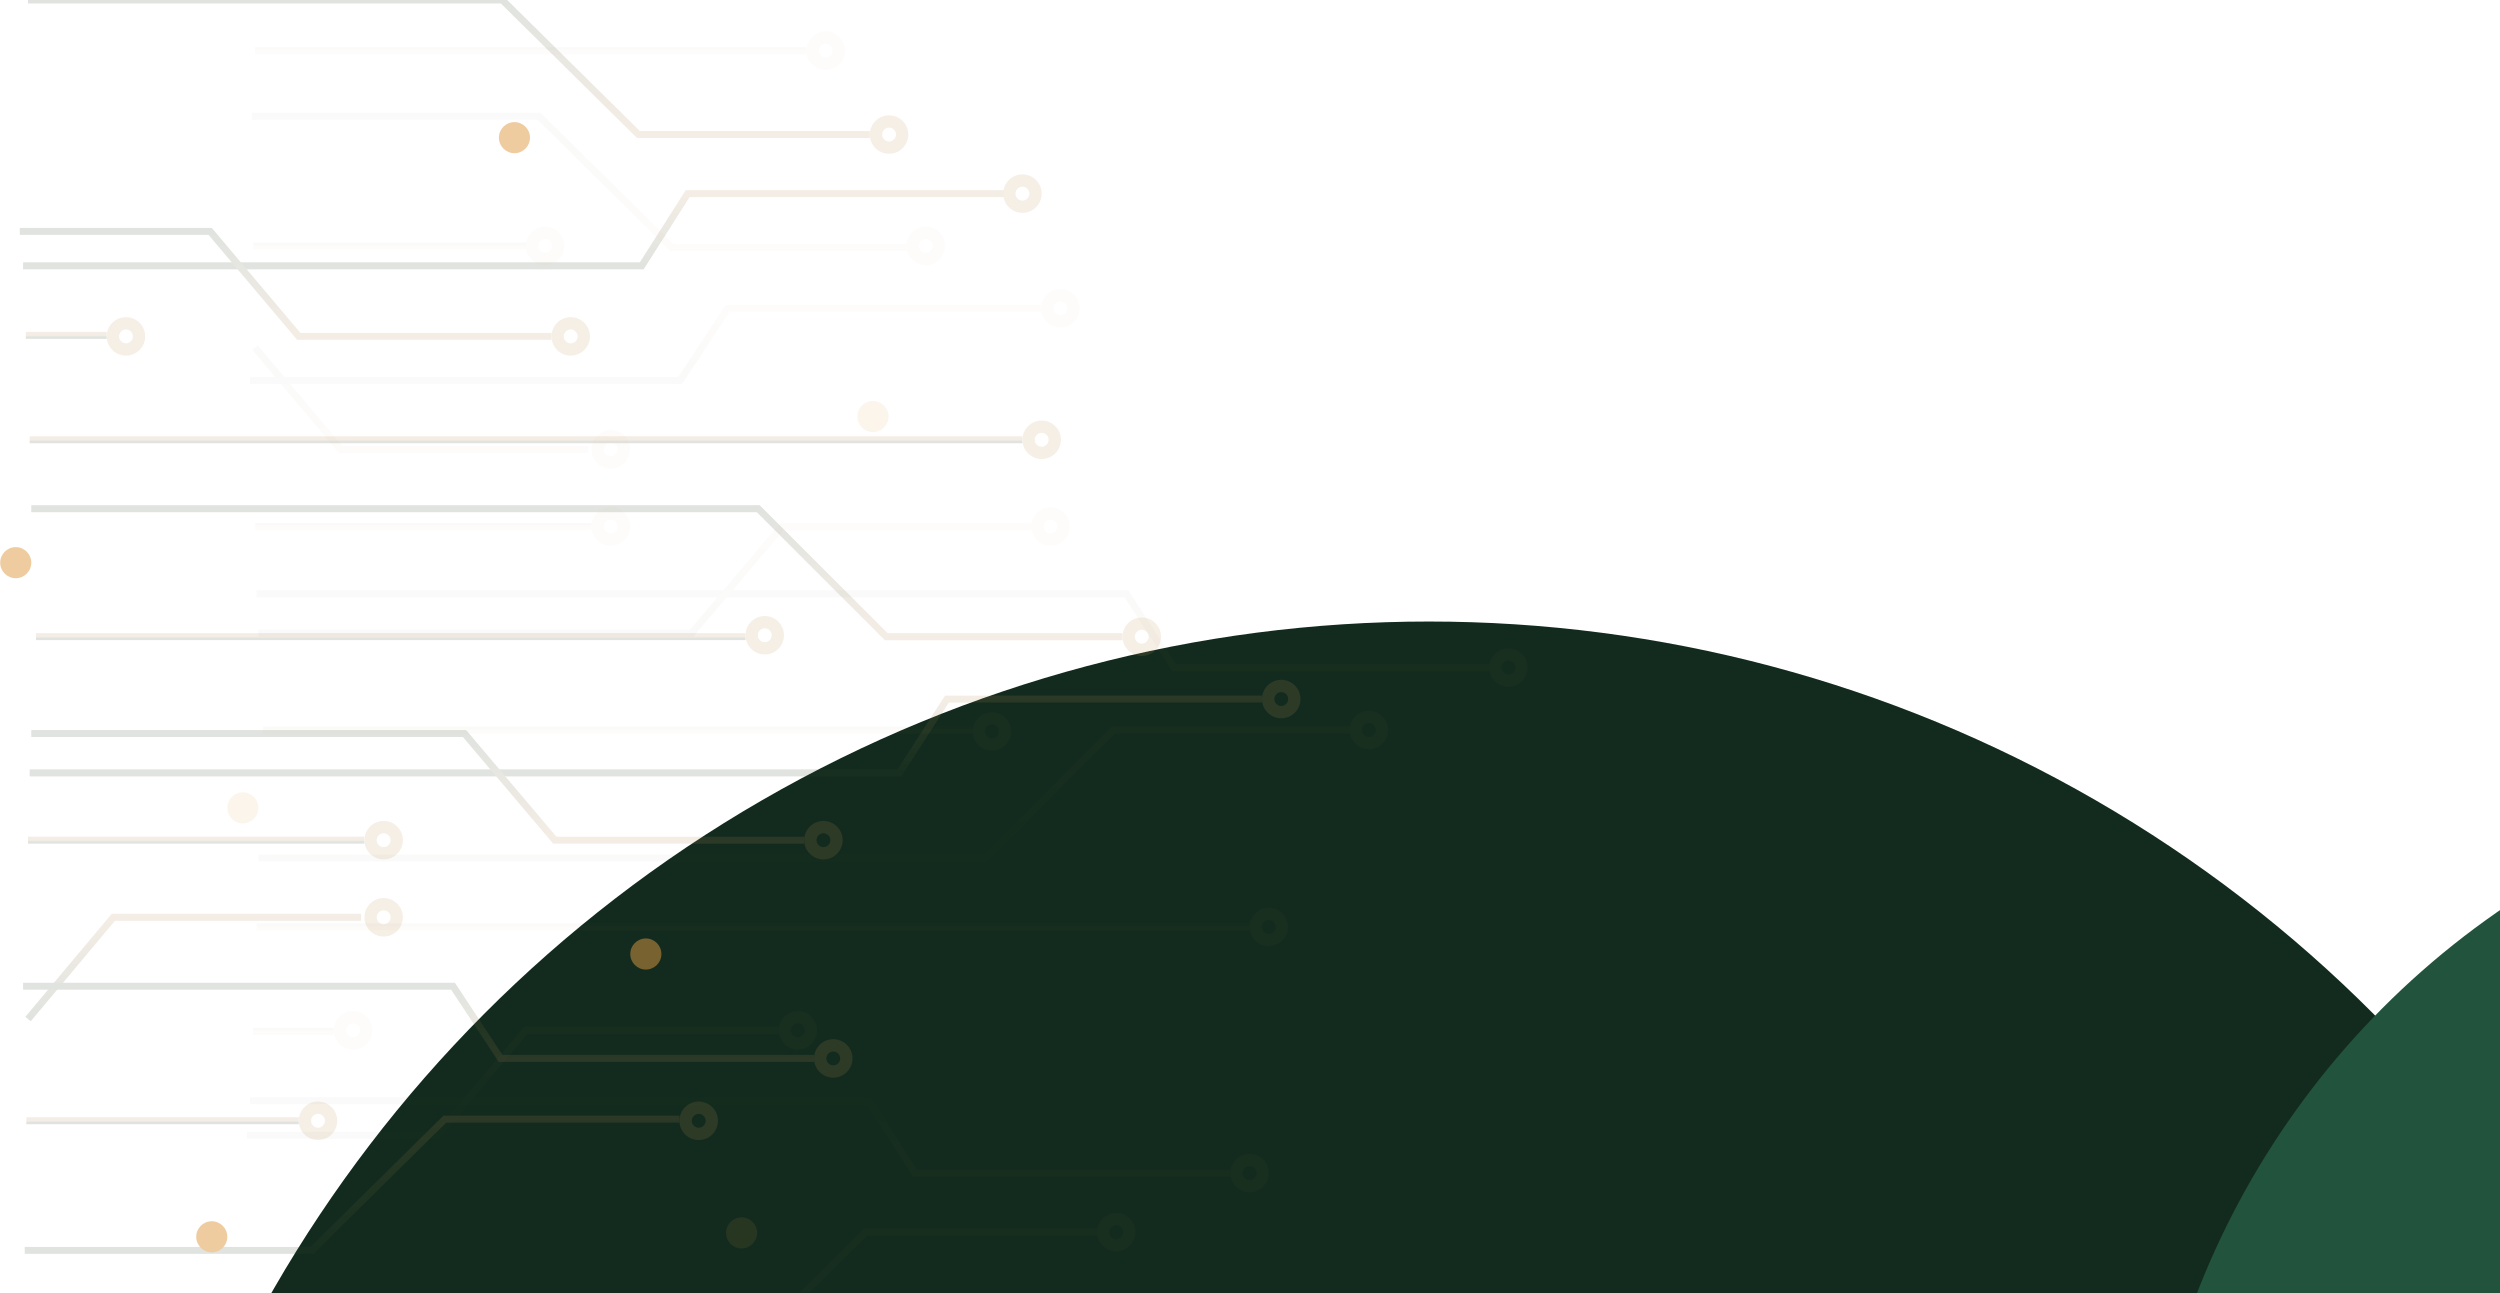 <svg width="1440" height="745" viewBox="0 0 1440 745" fill="none" xmlns="http://www.w3.org/2000/svg">
<g filter="url(#filter0_f_3011_7877)">
<circle cx="-478" cy="1011" r="478" fill="#DBAC16"/>
</g>
<g filter="url(#filter1_f_3011_7877)">
<circle cx="823" cy="1126" r="768" fill="#132B1E"/>
</g>
<g filter="url(#filter2_f_3011_7877)">
<circle cx="1711" cy="918" r="478" fill="#22533D"/>
</g>
<g opacity="0.5">
<g opacity="0.3">
<path d="M501.023 77.506H367.75L289.298 0H16.135" stroke="url(#paint0_linear_3011_7877)" stroke-width="4"/>
<path d="M578.531 111.531H396.105L369.64 153.12H13.3" stroke="url(#paint1_linear_3011_7877)" stroke-width="4"/>
<path d="M317.656 193.766H172.094L121.053 133.273H11.409" stroke="url(#paint2_linear_3011_7877)" stroke-width="4"/>
<path d="M61.473 193.16H14.867" stroke="url(#paint3_linear_3011_7877)" stroke-width="4"/>
<path d="M588.926 253.312H17.082" stroke="url(#paint4_linear_3011_7877)" stroke-width="4"/>
<path d="M646.586 366.737H510.477L436.75 293.012H18.026" stroke="url(#paint5_linear_3011_7877)" stroke-width="4"/>
<path d="M429.426 366.703H20.715" stroke="url(#paint6_linear_3011_7877)" stroke-width="4"/>
<path d="M726.926 402.656H545.449L518.037 445.19H17.081" stroke="url(#paint7_linear_3011_7877)" stroke-width="4"/>
<path d="M463.215 483.942H319.543L267.559 422.504H18.026" stroke="url(#paint8_linear_3011_7877)" stroke-width="4"/>
<path d="M209.902 483.941H16.137" stroke="url(#paint9_linear_3011_7877)" stroke-width="4"/>
<path d="M208.012 528.367H65.285L16.135 586.97" stroke="url(#paint10_linear_3011_7877)" stroke-width="4"/>
<path d="M468.887 609.655H288.352L260.942 568.066H13.3" stroke="url(#paint11_linear_3011_7877)" stroke-width="4"/>
<path d="M172.094 645.57H15.191" stroke="url(#paint12_linear_3011_7877)" stroke-width="4"/>
<path d="M391.379 644.625H256.215L179.655 720.241H14.245" stroke="url(#paint13_linear_3011_7877)" stroke-width="4"/>
<path d="M512.1 88.582C518.204 88.582 523.176 83.61 523.176 77.506C523.176 71.401 518.21 66.43 512.1 66.43C505.989 66.43 501.024 71.401 501.024 77.506C501.024 83.61 505.995 88.582 512.1 88.582ZM512.1 73.504C514.305 73.504 516.101 75.3 516.101 77.506C516.101 79.711 514.305 81.507 512.1 81.507C509.894 81.507 508.099 79.711 508.099 77.506C508.099 75.3 509.894 73.504 512.1 73.504Z" fill="#C29152"/>
<path d="M588.924 122.609C595.028 122.609 600 117.637 600 111.533C600 105.429 595.035 100.457 588.924 100.457C582.814 100.457 577.848 105.429 577.848 111.533C577.848 117.637 582.82 122.609 588.924 122.609ZM588.924 107.532C591.13 107.532 592.925 109.327 592.925 111.533C592.925 113.738 591.13 115.534 588.924 115.534C586.719 115.534 584.923 113.738 584.923 111.533C584.923 109.327 586.719 107.532 588.924 107.532Z" fill="#C29152"/>
<path d="M328.733 204.839C334.837 204.839 339.809 199.868 339.809 193.763C339.809 187.659 334.843 182.688 328.733 182.688C322.622 182.688 317.657 187.659 317.657 193.763C317.657 199.868 322.628 204.839 328.733 204.839ZM328.733 189.762C330.938 189.762 332.734 191.558 332.734 193.763C332.734 195.969 330.938 197.765 328.733 197.765C326.527 197.765 324.731 195.969 324.731 193.763C324.731 191.558 326.527 189.762 328.733 189.762Z" fill="#C29152"/>
<path d="M72.549 204.839C78.653 204.839 83.625 199.868 83.625 193.763C83.625 187.659 78.659 182.688 72.549 182.688C66.439 182.688 61.473 187.659 61.473 193.763C61.473 199.868 66.445 204.839 72.549 204.839ZM72.549 189.762C74.755 189.762 76.55 191.558 76.55 193.763C76.55 195.969 74.755 197.765 72.549 197.765C70.344 197.765 68.548 195.969 68.548 193.763C68.548 191.558 70.344 189.762 72.549 189.762Z" fill="#C29152"/>
<path d="M600.002 264.39C606.107 264.39 611.078 259.419 611.078 253.314C611.078 247.21 606.113 242.238 600.002 242.238C593.892 242.238 588.926 247.21 588.926 253.314C588.926 259.419 593.898 264.39 600.002 264.39ZM600.002 249.313C602.208 249.313 604.004 251.109 604.004 253.314C604.004 255.52 602.208 257.315 600.002 257.315C597.797 257.315 596.001 255.52 596.001 253.314C596.001 251.109 597.797 249.313 600.002 249.313Z" fill="#C29152"/>
<path d="M440.502 376.98C446.607 376.98 451.578 372.008 451.578 365.904C451.578 359.8 446.613 354.828 440.502 354.828C434.392 354.828 429.426 359.8 429.426 365.904C429.426 372.008 434.398 376.98 440.502 376.98ZM440.502 361.903C442.708 361.903 444.504 363.698 444.504 365.904C444.504 368.11 442.708 369.905 440.502 369.905C438.297 369.905 436.501 368.11 436.501 365.904C436.501 363.698 438.297 361.903 440.502 361.903Z" fill="#C29152"/>
<path d="M657.662 377.816C663.767 377.816 668.738 372.844 668.738 366.74C668.738 360.636 663.773 355.664 657.662 355.664C651.552 355.664 646.586 360.636 646.586 366.74C646.586 372.844 651.558 377.816 657.662 377.816ZM657.662 362.739C659.868 362.739 661.664 364.534 661.664 366.74C661.664 368.946 659.868 370.741 657.662 370.741C655.457 370.741 653.661 368.946 653.661 366.74C653.661 364.534 655.457 362.739 657.662 362.739Z" fill="#C29152"/>
<path d="M738.002 413.73C744.107 413.73 749.078 408.758 749.078 402.654C749.078 396.55 744.113 391.578 738.002 391.578C731.892 391.578 726.926 396.55 726.926 402.654C726.926 408.758 731.898 413.73 738.002 413.73ZM738.002 398.653C740.208 398.653 742.004 400.448 742.004 402.654C742.004 404.86 740.208 406.655 738.002 406.655C735.797 406.655 734.001 404.86 734.001 402.654C734.001 400.448 735.797 398.653 738.002 398.653Z" fill="#C29152"/>
<path d="M474.291 495.019C480.396 495.019 485.367 490.048 485.367 483.943C485.367 477.839 480.402 472.867 474.291 472.867C468.181 472.867 463.215 477.839 463.215 483.943C463.215 490.048 468.187 495.019 474.291 495.019ZM474.291 479.942C476.497 479.942 478.293 481.738 478.293 483.943C478.293 486.149 476.497 487.944 474.291 487.944C472.086 487.944 470.29 486.149 470.29 483.943C470.29 481.738 472.086 479.942 474.291 479.942Z" fill="#C29152"/>
<path d="M220.979 495.019C227.083 495.019 232.055 490.048 232.055 483.943C232.055 477.839 227.089 472.867 220.979 472.867C214.868 472.867 209.903 477.839 209.903 483.943C209.903 490.048 214.874 495.019 220.979 495.019ZM220.979 479.942C223.184 479.942 224.98 481.738 224.98 483.943C224.98 486.149 223.184 487.944 220.979 487.944C218.773 487.944 216.977 486.149 216.977 483.943C216.977 481.738 218.773 479.942 220.979 479.942Z" fill="#C29152"/>
<path d="M220.979 539.441C227.083 539.441 232.055 534.469 232.055 528.365C232.055 522.261 227.089 517.289 220.979 517.289C214.868 517.289 209.903 522.261 209.903 528.365C209.903 534.469 214.874 539.441 220.979 539.441ZM220.979 524.364C223.184 524.364 224.98 526.159 224.98 528.365C224.98 530.571 223.184 532.366 220.979 532.366C218.773 532.366 216.977 530.571 216.977 528.365C216.977 526.159 218.773 524.364 220.979 524.364Z" fill="#C29152"/>
<path d="M479.963 620.73C486.068 620.73 491.039 615.758 491.039 609.654C491.039 603.55 486.074 598.578 479.963 598.578C473.853 598.578 468.887 603.55 468.887 609.654C468.887 615.758 473.859 620.73 479.963 620.73ZM479.963 605.653C482.169 605.653 483.964 607.448 483.964 609.654C483.964 611.86 482.169 613.655 479.963 613.655C477.758 613.655 475.962 611.86 475.962 609.654C475.962 607.448 477.758 605.653 479.963 605.653Z" fill="#C29152"/>
<path d="M402.455 656.648C408.56 656.648 413.531 651.676 413.531 645.572C413.531 639.468 408.566 634.496 402.455 634.496C396.345 634.496 391.379 639.468 391.379 645.572C391.379 651.676 396.351 656.648 402.455 656.648ZM402.455 641.571C404.661 641.571 406.457 643.366 406.457 645.572C406.457 647.778 404.661 649.573 402.455 649.573C400.25 649.573 398.454 647.778 398.454 645.572C398.454 643.366 400.25 641.571 402.455 641.571Z" fill="#C29152"/>
<path d="M183.17 656.648C189.275 656.648 194.246 651.676 194.246 645.572C194.246 639.468 189.281 634.496 183.17 634.496C177.06 634.496 172.094 639.468 172.094 645.572C172.094 651.676 177.066 656.648 183.17 656.648ZM183.17 641.571C185.376 641.571 187.171 643.366 187.171 645.572C187.171 647.778 185.376 649.573 183.17 649.573C180.965 649.573 179.169 647.778 179.169 645.572C179.169 643.366 180.965 641.571 183.17 641.571Z" fill="#C29152"/>
</g>
<g filter="url(#filter3_d_3011_7877)">
<circle cx="296.321" cy="78.184" r="8.957" fill="#DD9942"/>
</g>
<g filter="url(#filter4_d_3011_7877)">
<circle cx="372.004" cy="548.403" r="8.957" fill="#DD9942"/>
</g>
<g filter="url(#filter5_d_3011_7877)">
<circle cx="121.977" cy="711.286" r="8.957" fill="#DD9942"/>
</g>
<g filter="url(#filter6_d_3011_7877)">
<circle cx="9.067" cy="322.996" r="8.957" fill="#DD9942"/>
</g>
</g>
<g opacity="0.1">
<g opacity="0.3">
<path d="M631.848 709.712H498.574L420.123 787.219H146.96" stroke="url(#paint14_linear_3011_7877)" stroke-width="4"/>
<path d="M709.355 675.688H526.93L500.465 634.099H144.124" stroke="url(#paint15_linear_3011_7877)" stroke-width="4"/>
<path d="M448.48 593.453H302.918L251.877 653.945H142.234" stroke="url(#paint16_linear_3011_7877)" stroke-width="4"/>
<path d="M192.297 594.059H145.691" stroke="url(#paint17_linear_3011_7877)" stroke-width="4"/>
<path d="M719.75 533.906H147.906" stroke="url(#paint18_linear_3011_7877)" stroke-width="4"/>
<path d="M777.41 420.481H641.301L567.574 494.207H148.85" stroke="url(#paint19_linear_3011_7877)" stroke-width="4"/>
<path d="M560.25 420.516H151.539" stroke="url(#paint20_linear_3011_7877)" stroke-width="4"/>
<path d="M857.75 384.562H676.273L648.861 342.028H147.905" stroke="url(#paint21_linear_3011_7877)" stroke-width="4"/>
<path d="M594.039 303.277H450.367L398.383 364.715H148.85" stroke="url(#paint22_linear_3011_7877)" stroke-width="4"/>
<path d="M340.727 303.277H146.961" stroke="url(#paint23_linear_3011_7877)" stroke-width="4"/>
<path d="M338.836 258.852H196.109L146.96 200.249" stroke="url(#paint24_linear_3011_7877)" stroke-width="4"/>
<path d="M599.711 177.564H419.176L391.767 219.152H144.124" stroke="url(#paint25_linear_3011_7877)" stroke-width="4"/>
<path d="M302.918 141.648H146.016" stroke="url(#paint26_linear_3011_7877)" stroke-width="4"/>
<path d="M522.203 142.594H387.039L310.479 66.978H145.069" stroke="url(#paint27_linear_3011_7877)" stroke-width="4"/>
<path d="M464.547 29.168H146.961" stroke="url(#paint28_linear_3011_7877)" stroke-width="4"/>
<path d="M642.924 698.637C649.028 698.637 654 703.609 654 709.713C654 715.818 649.035 720.789 642.924 720.789C636.814 720.789 631.848 715.818 631.848 709.713C631.848 703.609 636.82 698.637 642.924 698.637ZM642.924 713.714C645.13 713.714 646.925 711.919 646.925 709.713C646.925 707.508 645.13 705.712 642.924 705.712C640.719 705.712 638.923 707.508 638.923 709.713C638.923 711.919 640.719 713.714 642.924 713.714Z" fill="#C29152"/>
<path d="M719.748 664.61C725.853 664.61 730.824 669.581 730.824 675.686C730.824 681.79 725.859 686.762 719.748 686.762C713.638 686.762 708.672 681.79 708.672 675.686C708.672 669.581 713.644 664.61 719.748 664.61ZM719.748 679.687C721.954 679.687 723.75 677.891 723.75 675.686C723.75 673.48 721.954 671.685 719.748 671.685C717.543 671.685 715.747 673.48 715.747 675.686C715.747 677.891 717.543 679.687 719.748 679.687Z" fill="#C29152"/>
<path d="M459.557 582.379C465.661 582.379 470.633 587.351 470.633 593.455C470.633 599.56 465.667 604.531 459.557 604.531C453.446 604.531 448.481 599.56 448.481 593.455C448.481 587.351 453.452 582.379 459.557 582.379ZM459.557 597.457C461.762 597.457 463.558 595.661 463.558 593.455C463.558 591.25 461.762 589.454 459.557 589.454C457.351 589.454 455.556 591.25 455.556 593.455C455.556 595.661 457.351 597.457 459.557 597.457Z" fill="#C29152"/>
<path d="M203.373 582.379C209.478 582.379 214.449 587.351 214.449 593.455C214.449 599.56 209.484 604.531 203.373 604.531C197.263 604.531 192.297 599.56 192.297 593.455C192.297 587.351 197.269 582.379 203.373 582.379ZM203.373 597.457C205.579 597.457 207.375 595.661 207.375 593.455C207.375 591.25 205.579 589.454 203.373 589.454C201.168 589.454 199.372 591.25 199.372 593.455C199.372 595.661 201.168 597.457 203.373 597.457Z" fill="#C29152"/>
<path d="M730.826 522.829C736.931 522.829 741.902 527.8 741.902 533.905C741.902 540.009 736.937 544.98 730.826 544.98C724.716 544.98 719.751 540.009 719.751 533.905C719.751 527.8 724.722 522.829 730.826 522.829ZM730.826 537.906C733.032 537.906 734.828 536.11 734.828 533.905C734.828 531.699 733.032 529.903 730.826 529.903C728.621 529.903 726.825 531.699 726.825 533.905C726.825 536.11 728.621 537.906 730.826 537.906Z" fill="#C29152"/>
<path d="M571.326 410.239C577.431 410.239 582.402 415.21 582.402 421.315C582.402 427.419 577.437 432.391 571.326 432.391C565.216 432.391 560.251 427.419 560.251 421.315C560.251 415.21 565.222 410.239 571.326 410.239ZM571.326 425.316C573.532 425.316 575.328 423.52 575.328 421.315C575.328 419.109 573.532 417.313 571.326 417.313C569.121 417.313 567.325 419.109 567.325 421.315C567.325 423.52 569.121 425.316 571.326 425.316Z" fill="#C29152"/>
<path d="M788.487 409.403C794.591 409.403 799.562 414.374 799.562 420.479C799.562 426.583 794.597 431.555 788.487 431.555C782.376 431.555 777.411 426.583 777.411 420.479C777.411 414.374 782.382 409.403 788.487 409.403ZM788.487 424.48C790.692 424.48 792.488 422.684 792.488 420.479C792.488 418.273 790.692 416.477 788.487 416.477C786.281 416.477 784.485 418.273 784.485 420.479C784.485 422.684 786.281 424.48 788.487 424.48Z" fill="#C29152"/>
<path d="M868.826 373.489C874.931 373.489 879.902 378.46 879.902 384.565C879.902 390.669 874.937 395.641 868.826 395.641C862.716 395.641 857.751 390.669 857.751 384.565C857.751 378.46 862.722 373.489 868.826 373.489ZM868.826 388.566C871.032 388.566 872.828 386.77 872.828 384.565C872.828 382.359 871.032 380.563 868.826 380.563C866.621 380.563 864.825 382.359 864.825 384.565C864.825 386.77 866.621 388.566 868.826 388.566Z" fill="#C29152"/>
<path d="M605.115 292.2C611.22 292.2 616.191 297.171 616.191 303.276C616.191 309.38 611.226 314.352 605.115 314.352C599.005 314.352 594.04 309.38 594.04 303.276C594.04 297.171 599.011 292.2 605.115 292.2ZM605.115 307.277C607.321 307.277 609.117 305.481 609.117 303.276C609.117 301.07 607.321 299.274 605.115 299.274C602.91 299.274 601.114 301.07 601.114 303.276C601.114 305.481 602.91 307.277 605.115 307.277Z" fill="#C29152"/>
<path d="M351.803 292.2C357.907 292.2 362.879 297.171 362.879 303.276C362.879 309.38 357.913 314.352 351.803 314.352C345.693 314.352 340.727 309.38 340.727 303.276C340.727 297.171 345.699 292.2 351.803 292.2ZM351.803 307.277C354.009 307.277 355.804 305.481 355.804 303.276C355.804 301.07 354.009 299.274 351.803 299.274C349.597 299.274 347.802 301.07 347.802 303.276C347.802 305.481 349.597 307.277 351.803 307.277Z" fill="#C29152"/>
<path d="M351.803 247.778C357.907 247.778 362.879 252.749 362.879 258.854C362.879 264.958 357.913 269.93 351.803 269.93C345.693 269.93 340.727 264.958 340.727 258.854C340.727 252.749 345.699 247.778 351.803 247.778ZM351.803 262.855C354.009 262.855 355.804 261.059 355.804 258.854C355.804 256.648 354.009 254.852 351.803 254.852C349.597 254.852 347.802 256.648 347.802 258.854C347.802 261.059 349.597 262.855 351.803 262.855Z" fill="#C29152"/>
<path d="M610.787 166.489C616.892 166.489 621.863 171.46 621.863 177.565C621.863 183.669 616.898 188.641 610.787 188.641C604.677 188.641 599.711 183.669 599.711 177.565C599.711 171.46 604.683 166.489 610.787 166.489ZM610.787 181.566C612.993 181.566 614.789 179.77 614.789 177.565C614.789 175.359 612.993 173.563 610.787 173.563C608.582 173.563 606.786 175.359 606.786 177.565C606.786 179.77 608.582 181.566 610.787 181.566Z" fill="#C29152"/>
<path d="M533.28 130.571C539.384 130.571 544.355 135.542 544.355 141.647C544.355 147.751 539.39 152.723 533.28 152.723C527.169 152.723 522.204 147.751 522.204 141.647C522.204 135.542 527.175 130.571 533.28 130.571ZM533.28 145.648C535.485 145.648 537.281 143.852 537.281 141.647C537.281 139.441 535.485 137.645 533.28 137.645C531.074 137.645 529.278 139.441 529.278 141.647C529.278 143.852 531.074 145.648 533.28 145.648Z" fill="#C29152"/>
<path d="M313.994 130.571C320.099 130.571 325.07 135.542 325.07 141.647C325.07 147.751 320.105 152.723 313.994 152.723C307.884 152.723 302.918 147.751 302.918 141.647C302.918 135.542 307.89 130.571 313.994 130.571ZM313.994 145.648C316.2 145.648 317.996 143.852 317.996 141.647C317.996 139.441 316.2 137.645 313.994 137.645C311.789 137.645 309.993 139.441 309.993 141.647C309.993 143.852 311.789 145.648 313.994 145.648Z" fill="#C29152"/>
<path d="M475.623 18.09C481.728 18.09 486.699 23.062 486.699 29.166C486.699 35.271 481.734 40.242 475.623 40.242C469.513 40.242 464.547 35.271 464.547 29.166C464.547 23.062 469.519 18.09 475.623 18.09ZM475.623 33.168C477.829 33.168 479.625 31.372 479.625 29.166C479.625 26.961 477.829 25.165 475.623 25.165C473.418 25.165 471.622 26.961 471.622 29.166C471.622 31.372 473.418 33.168 475.623 33.168Z" fill="#C29152"/>
</g>
<g filter="url(#filter7_d_3011_7877)">
<circle cx="8.957" cy="8.957" r="8.957" transform="matrix(1 0 0 -1 418.188 717.992)" fill="#DD9942"/>
</g>
<g filter="url(#filter8_d_3011_7877)">
<circle cx="8.957" cy="8.957" r="8.957" transform="matrix(1 0 0 -1 493.871 247.773)" fill="#DD9942"/>
</g>
<g filter="url(#filter9_d_3011_7877)">
<circle cx="8.957" cy="8.957" r="8.957" transform="matrix(1 0 0 -1 130.934 473.18)" fill="#DD9942"/>
</g>
</g>
<defs>
<filter id="filter0_f_3011_7877" x="-1424" y="65" width="1892" height="1892" filterUnits="userSpaceOnUse" color-interpolation-filters="sRGB">
<feFlood flood-opacity="0" result="BackgroundImageFix"/>
<feBlend mode="normal" in="SourceGraphic" in2="BackgroundImageFix" result="shape"/>
<feGaussianBlur stdDeviation="234" result="effect1_foregroundBlur_3011_7877"/>
</filter>
<filter id="filter1_f_3011_7877" x="-413" y="-110" width="2472" height="2472" filterUnits="userSpaceOnUse" color-interpolation-filters="sRGB">
<feFlood flood-opacity="0" result="BackgroundImageFix"/>
<feBlend mode="normal" in="SourceGraphic" in2="BackgroundImageFix" result="shape"/>
<feGaussianBlur stdDeviation="234" result="effect1_foregroundBlur_3011_7877"/>
</filter>
<filter id="filter2_f_3011_7877" x="765" y="-28" width="1892" height="1892" filterUnits="userSpaceOnUse" color-interpolation-filters="sRGB">
<feFlood flood-opacity="0" result="BackgroundImageFix"/>
<feBlend mode="normal" in="SourceGraphic" in2="BackgroundImageFix" result="shape"/>
<feGaussianBlur stdDeviation="234" result="effect1_foregroundBlur_3011_7877"/>
</filter>
<filter id="filter3_d_3011_7877" x="267.898" y="50.867" width="56.845" height="56.844" filterUnits="userSpaceOnUse" color-interpolation-filters="sRGB">
<feFlood flood-opacity="0" result="BackgroundImageFix"/>
<feColorMatrix in="SourceAlpha" type="matrix" values="0 0 0 0 0 0 0 0 0 0 0 0 0 0 0 0 0 0 127 0" result="hardAlpha"/>
<feMorphology radius="2.212" operator="dilate" in="SourceAlpha" result="effect1_dropShadow_3011_7877"/>
<feOffset dy="1.106"/>
<feGaussianBlur stdDeviation="8.627"/>
<feComposite in2="hardAlpha" operator="out"/>
<feColorMatrix type="matrix" values="0 0 0 0 0.429 0 0 0 0 0.316 0 0 0 0 0.172 0 0 0 1 0"/>
<feBlend mode="normal" in2="BackgroundImageFix" result="effect1_dropShadow_3011_7877"/>
<feBlend mode="normal" in="SourceGraphic" in2="effect1_dropShadow_3011_7877" result="shape"/>
</filter>
<filter id="filter4_d_3011_7877" x="343.582" y="521.086" width="56.845" height="56.844" filterUnits="userSpaceOnUse" color-interpolation-filters="sRGB">
<feFlood flood-opacity="0" result="BackgroundImageFix"/>
<feColorMatrix in="SourceAlpha" type="matrix" values="0 0 0 0 0 0 0 0 0 0 0 0 0 0 0 0 0 0 127 0" result="hardAlpha"/>
<feMorphology radius="2.212" operator="dilate" in="SourceAlpha" result="effect1_dropShadow_3011_7877"/>
<feOffset dy="1.106"/>
<feGaussianBlur stdDeviation="8.627"/>
<feComposite in2="hardAlpha" operator="out"/>
<feColorMatrix type="matrix" values="0 0 0 0 0.429 0 0 0 0 0.316 0 0 0 0 0.172 0 0 0 1 0"/>
<feBlend mode="normal" in2="BackgroundImageFix" result="effect1_dropShadow_3011_7877"/>
<feBlend mode="normal" in="SourceGraphic" in2="effect1_dropShadow_3011_7877" result="shape"/>
</filter>
<filter id="filter5_d_3011_7877" x="93.555" y="683.969" width="56.845" height="56.844" filterUnits="userSpaceOnUse" color-interpolation-filters="sRGB">
<feFlood flood-opacity="0" result="BackgroundImageFix"/>
<feColorMatrix in="SourceAlpha" type="matrix" values="0 0 0 0 0 0 0 0 0 0 0 0 0 0 0 0 0 0 127 0" result="hardAlpha"/>
<feMorphology radius="2.212" operator="dilate" in="SourceAlpha" result="effect1_dropShadow_3011_7877"/>
<feOffset dy="1.106"/>
<feGaussianBlur stdDeviation="8.627"/>
<feComposite in2="hardAlpha" operator="out"/>
<feColorMatrix type="matrix" values="0 0 0 0 0.429 0 0 0 0 0.316 0 0 0 0 0.172 0 0 0 1 0"/>
<feBlend mode="normal" in2="BackgroundImageFix" result="effect1_dropShadow_3011_7877"/>
<feBlend mode="normal" in="SourceGraphic" in2="effect1_dropShadow_3011_7877" result="shape"/>
</filter>
<filter id="filter6_d_3011_7877" x="-19.356" y="295.68" width="56.845" height="56.844" filterUnits="userSpaceOnUse" color-interpolation-filters="sRGB">
<feFlood flood-opacity="0" result="BackgroundImageFix"/>
<feColorMatrix in="SourceAlpha" type="matrix" values="0 0 0 0 0 0 0 0 0 0 0 0 0 0 0 0 0 0 127 0" result="hardAlpha"/>
<feMorphology radius="2.212" operator="dilate" in="SourceAlpha" result="effect1_dropShadow_3011_7877"/>
<feOffset dy="1.106"/>
<feGaussianBlur stdDeviation="8.627"/>
<feComposite in2="hardAlpha" operator="out"/>
<feColorMatrix type="matrix" values="0 0 0 0 0.429 0 0 0 0 0.316 0 0 0 0 0.172 0 0 0 1 0"/>
<feBlend mode="normal" in2="BackgroundImageFix" result="effect1_dropShadow_3011_7877"/>
<feBlend mode="normal" in="SourceGraphic" in2="effect1_dropShadow_3011_7877" result="shape"/>
</filter>
<filter id="filter7_d_3011_7877" x="398.722" y="681.719" width="56.845" height="56.844" filterUnits="userSpaceOnUse" color-interpolation-filters="sRGB">
<feFlood flood-opacity="0" result="BackgroundImageFix"/>
<feColorMatrix in="SourceAlpha" type="matrix" values="0 0 0 0 0 0 0 0 0 0 0 0 0 0 0 0 0 0 127 0" result="hardAlpha"/>
<feMorphology radius="2.212" operator="dilate" in="SourceAlpha" result="effect1_dropShadow_3011_7877"/>
<feOffset dy="1.106"/>
<feGaussianBlur stdDeviation="8.627"/>
<feComposite in2="hardAlpha" operator="out"/>
<feColorMatrix type="matrix" values="0 0 0 0 0.429 0 0 0 0 0.316 0 0 0 0 0.172 0 0 0 1 0"/>
<feBlend mode="normal" in2="BackgroundImageFix" result="effect1_dropShadow_3011_7877"/>
<feBlend mode="normal" in="SourceGraphic" in2="effect1_dropShadow_3011_7877" result="shape"/>
</filter>
<filter id="filter8_d_3011_7877" x="474.406" y="211.5" width="56.845" height="56.844" filterUnits="userSpaceOnUse" color-interpolation-filters="sRGB">
<feFlood flood-opacity="0" result="BackgroundImageFix"/>
<feColorMatrix in="SourceAlpha" type="matrix" values="0 0 0 0 0 0 0 0 0 0 0 0 0 0 0 0 0 0 127 0" result="hardAlpha"/>
<feMorphology radius="2.212" operator="dilate" in="SourceAlpha" result="effect1_dropShadow_3011_7877"/>
<feOffset dy="1.106"/>
<feGaussianBlur stdDeviation="8.627"/>
<feComposite in2="hardAlpha" operator="out"/>
<feColorMatrix type="matrix" values="0 0 0 0 0.429 0 0 0 0 0.316 0 0 0 0 0.172 0 0 0 1 0"/>
<feBlend mode="normal" in2="BackgroundImageFix" result="effect1_dropShadow_3011_7877"/>
<feBlend mode="normal" in="SourceGraphic" in2="effect1_dropShadow_3011_7877" result="shape"/>
</filter>
<filter id="filter9_d_3011_7877" x="111.469" y="436.907" width="56.845" height="56.844" filterUnits="userSpaceOnUse" color-interpolation-filters="sRGB">
<feFlood flood-opacity="0" result="BackgroundImageFix"/>
<feColorMatrix in="SourceAlpha" type="matrix" values="0 0 0 0 0 0 0 0 0 0 0 0 0 0 0 0 0 0 127 0" result="hardAlpha"/>
<feMorphology radius="2.212" operator="dilate" in="SourceAlpha" result="effect1_dropShadow_3011_7877"/>
<feOffset dy="1.106"/>
<feGaussianBlur stdDeviation="8.627"/>
<feComposite in2="hardAlpha" operator="out"/>
<feColorMatrix type="matrix" values="0 0 0 0 0.429 0 0 0 0 0.316 0 0 0 0 0.172 0 0 0 1 0"/>
<feBlend mode="normal" in2="BackgroundImageFix" result="effect1_dropShadow_3011_7877"/>
<feBlend mode="normal" in="SourceGraphic" in2="effect1_dropShadow_3011_7877" result="shape"/>
</filter>
<linearGradient id="paint0_linear_3011_7877" x1="258.579" y1="0" x2="258.579" y2="77.506" gradientUnits="userSpaceOnUse">
<stop stop-color="#2F4225"/>
<stop offset="1" stop-color="#B1864C"/>
</linearGradient>
<linearGradient id="paint1_linear_3011_7877" x1="295.916" y1="111.531" x2="295.916" y2="153.12" gradientUnits="userSpaceOnUse">
<stop stop-color="#B1864C"/>
<stop offset="1" stop-color="#2F4225"/>
</linearGradient>
<linearGradient id="paint2_linear_3011_7877" x1="164.533" y1="133.273" x2="164.533" y2="193.766" gradientUnits="userSpaceOnUse">
<stop stop-color="#2F4225"/>
<stop offset="1" stop-color="#B1864C"/>
</linearGradient>
<linearGradient id="paint3_linear_3011_7877" x1="38.17" y1="193.16" x2="38.17" y2="194.16" gradientUnits="userSpaceOnUse">
<stop stop-color="#B1864C"/>
<stop offset="1" stop-color="#2F4225"/>
</linearGradient>
<linearGradient id="paint4_linear_3011_7877" x1="303.004" y1="253.312" x2="303.004" y2="254.312" gradientUnits="userSpaceOnUse">
<stop stop-color="#B1864C"/>
<stop offset="1" stop-color="#2F4225"/>
</linearGradient>
<linearGradient id="paint5_linear_3011_7877" x1="332.306" y1="293.012" x2="332.306" y2="366.737" gradientUnits="userSpaceOnUse">
<stop stop-color="#2F4225"/>
<stop offset="1" stop-color="#B1864C"/>
</linearGradient>
<linearGradient id="paint6_linear_3011_7877" x1="225.07" y1="366.703" x2="225.07" y2="367.703" gradientUnits="userSpaceOnUse">
<stop stop-color="#B1864C"/>
<stop offset="1" stop-color="#2F4225"/>
</linearGradient>
<linearGradient id="paint7_linear_3011_7877" x1="372.003" y1="402.656" x2="372.003" y2="445.19" gradientUnits="userSpaceOnUse">
<stop stop-color="#B1864C"/>
<stop offset="1" stop-color="#2F4225"/>
</linearGradient>
<linearGradient id="paint8_linear_3011_7877" x1="240.62" y1="422.504" x2="240.62" y2="483.942" gradientUnits="userSpaceOnUse">
<stop stop-color="#2F4225"/>
<stop offset="1" stop-color="#B1864C"/>
</linearGradient>
<linearGradient id="paint9_linear_3011_7877" x1="113.02" y1="483.941" x2="113.02" y2="484.941" gradientUnits="userSpaceOnUse">
<stop stop-color="#B1864C"/>
<stop offset="1" stop-color="#2F4225"/>
</linearGradient>
<linearGradient id="paint10_linear_3011_7877" x1="112.074" y1="528.367" x2="112.074" y2="586.97" gradientUnits="userSpaceOnUse">
<stop stop-color="#B1864C"/>
<stop offset="1" stop-color="#2F4225"/>
</linearGradient>
<linearGradient id="paint11_linear_3011_7877" x1="241.093" y1="568.066" x2="241.093" y2="609.655" gradientUnits="userSpaceOnUse">
<stop stop-color="#2F4225"/>
<stop offset="1" stop-color="#B1864C"/>
</linearGradient>
<linearGradient id="paint12_linear_3011_7877" x1="93.643" y1="645.57" x2="93.643" y2="646.57" gradientUnits="userSpaceOnUse">
<stop stop-color="#B1864C"/>
<stop offset="1" stop-color="#2F4225"/>
</linearGradient>
<linearGradient id="paint13_linear_3011_7877" x1="202.812" y1="644.625" x2="202.812" y2="720.241" gradientUnits="userSpaceOnUse">
<stop stop-color="#B1864C"/>
<stop offset="1" stop-color="#2F4225"/>
</linearGradient>
<linearGradient id="paint14_linear_3011_7877" x1="389.404" y1="787.219" x2="389.404" y2="709.712" gradientUnits="userSpaceOnUse">
<stop stop-color="#2F4225"/>
<stop offset="1" stop-color="#B1864C"/>
</linearGradient>
<linearGradient id="paint15_linear_3011_7877" x1="426.74" y1="675.688" x2="426.74" y2="634.099" gradientUnits="userSpaceOnUse">
<stop stop-color="#B1864C"/>
<stop offset="1" stop-color="#2F4225"/>
</linearGradient>
<linearGradient id="paint16_linear_3011_7877" x1="295.357" y1="653.945" x2="295.357" y2="593.453" gradientUnits="userSpaceOnUse">
<stop stop-color="#2F4225"/>
<stop offset="1" stop-color="#B1864C"/>
</linearGradient>
<linearGradient id="paint17_linear_3011_7877" x1="168.994" y1="594.059" x2="168.994" y2="593.059" gradientUnits="userSpaceOnUse">
<stop stop-color="#B1864C"/>
<stop offset="1" stop-color="#2F4225"/>
</linearGradient>
<linearGradient id="paint18_linear_3011_7877" x1="433.828" y1="533.906" x2="433.828" y2="532.906" gradientUnits="userSpaceOnUse">
<stop stop-color="#B1864C"/>
<stop offset="1" stop-color="#2F4225"/>
</linearGradient>
<linearGradient id="paint19_linear_3011_7877" x1="463.13" y1="494.207" x2="463.13" y2="420.481" gradientUnits="userSpaceOnUse">
<stop stop-color="#2F4225"/>
<stop offset="1" stop-color="#B1864C"/>
</linearGradient>
<linearGradient id="paint20_linear_3011_7877" x1="355.895" y1="420.516" x2="355.895" y2="419.516" gradientUnits="userSpaceOnUse">
<stop stop-color="#B1864C"/>
<stop offset="1" stop-color="#2F4225"/>
</linearGradient>
<linearGradient id="paint21_linear_3011_7877" x1="502.827" y1="384.562" x2="502.827" y2="342.028" gradientUnits="userSpaceOnUse">
<stop stop-color="#B1864C"/>
<stop offset="1" stop-color="#2F4225"/>
</linearGradient>
<linearGradient id="paint22_linear_3011_7877" x1="371.445" y1="364.715" x2="371.445" y2="303.277" gradientUnits="userSpaceOnUse">
<stop stop-color="#2F4225"/>
<stop offset="1" stop-color="#B1864C"/>
</linearGradient>
<linearGradient id="paint23_linear_3011_7877" x1="243.844" y1="303.277" x2="243.844" y2="302.277" gradientUnits="userSpaceOnUse">
<stop stop-color="#B1864C"/>
<stop offset="1" stop-color="#2F4225"/>
</linearGradient>
<linearGradient id="paint24_linear_3011_7877" x1="242.898" y1="258.852" x2="242.898" y2="200.249" gradientUnits="userSpaceOnUse">
<stop stop-color="#B1864C"/>
<stop offset="1" stop-color="#2F4225"/>
</linearGradient>
<linearGradient id="paint25_linear_3011_7877" x1="371.917" y1="219.152" x2="371.917" y2="177.564" gradientUnits="userSpaceOnUse">
<stop stop-color="#2F4225"/>
<stop offset="1" stop-color="#B1864C"/>
</linearGradient>
<linearGradient id="paint26_linear_3011_7877" x1="224.467" y1="141.648" x2="224.467" y2="140.648" gradientUnits="userSpaceOnUse">
<stop stop-color="#B1864C"/>
<stop offset="1" stop-color="#2F4225"/>
</linearGradient>
<linearGradient id="paint27_linear_3011_7877" x1="333.636" y1="142.594" x2="333.636" y2="66.978" gradientUnits="userSpaceOnUse">
<stop stop-color="#B1864C"/>
<stop offset="1" stop-color="#2F4225"/>
</linearGradient>
<linearGradient id="paint28_linear_3011_7877" x1="305.754" y1="29.168" x2="305.754" y2="28.168" gradientUnits="userSpaceOnUse">
<stop stop-color="#B1864C"/>
<stop offset="1" stop-color="#2F4225"/>
</linearGradient>
</defs>
</svg>
